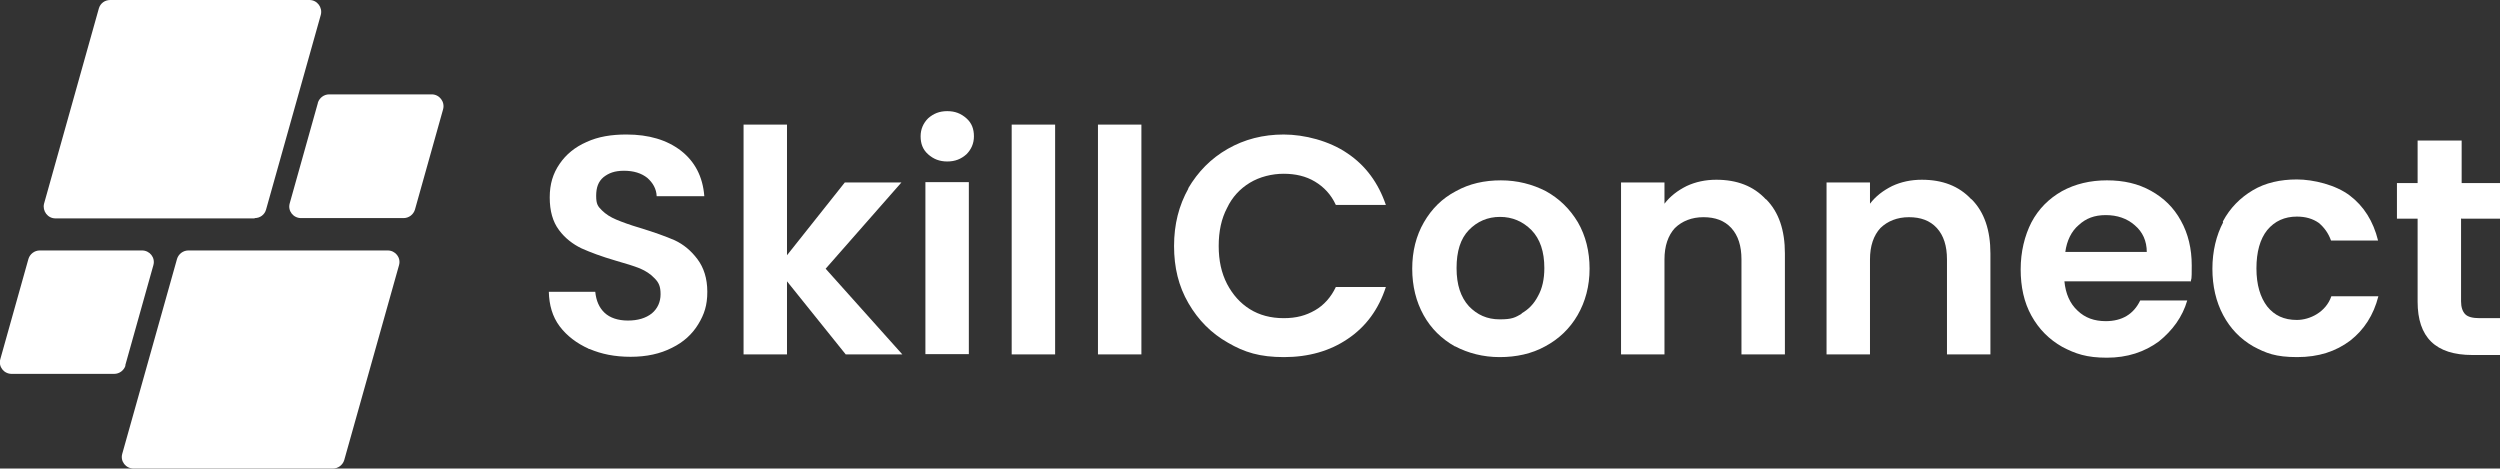 <?xml version="1.0" encoding="UTF-8"?>
<svg id="Capa_2" xmlns="http://www.w3.org/2000/svg" version="1.1" viewBox="0 0 834.5 156.4">
  <rect x="0" y="0" width="834.5" height="156.4" fill="#333333" stroke="none"/>
  <!-- Generator: Adobe Illustrator 29.0.1, SVG Export Plug-In . SVG Version: 2.1.0 Build 192)  -->
  <defs>
    <style>
      .st0 {
        fill: #fff;
      }

      .st1 {
        isolation: isolate;
      }
    </style>
  </defs>
  <path class="st0" d="M106.1,34.4l-9.4,33.5c-.7,2.5,1.2,4.9,3.8,4.9h34.2c1.8,0,3.3-1.2,3.8-2.8l9.4-33.5c.7-2.5-1.2-5-3.8-5h-34.2c-1.8,0-3.3,1.2-3.8,2.8h0ZM59.1,86.4l-18.3,65.1c-.7,2.5,1.2,4.9,3.8,4.9h66.5c1.8,0,3.3-1.2,3.8-2.8l18.3-65.1c.7-2.5-1.2-4.9-3.8-4.9H62.9c-1.8,0-3.3,1.2-3.8,2.8ZM41.8,122l9.4-33.5c.7-2.5-1.2-4.9-3.8-4.9H13.3c-1.8,0-3.3,1.2-3.8,2.8L.1,119.9c-.7,2.5,1.2,4.9,3.8,4.9h34.2c1.8,0,3.3-1.2,3.8-2.8h0ZM85,72.9H18.5c-2.6,0-4.4-2.5-3.8-4.9L33,2.8c.5-1.7,2-2.8,3.8-2.8h66.5c2.6,0,4.4,2.5,3.8,4.9l-18.3,65.1c-.5,1.7-2,2.8-3.8,2.8h0Z"/>
  <g class="st1">
    <path class="st0" d="M196.5,116.4c-4-1.8-7.3-4.3-9.7-7.5s-3.5-7.1-3.6-11.5h15.5c.3,3,1.3,5.3,3.1,7s4.5,2.6,7.8,2.6,6-.8,8-2.4c1.9-1.6,2.9-3.8,2.9-6.4s-.6-3.9-2-5.3c-1.3-1.4-3-2.5-4.9-3.3-2-.8-4.6-1.6-8.1-2.6-4.8-1.4-8.5-2.8-11.4-4.1-2.9-1.4-5.5-3.4-7.5-6.1-2.1-2.8-3.1-6.4-3.1-10.9s1.1-8,3.3-11.2c2.1-3.1,5.1-5.6,9-7.3,3.9-1.8,8.3-2.5,13.3-2.5,7.5,0,13.5,1.8,18.2,5.4,4.6,3.6,7.3,8.6,7.8,15.2h-15.9c-.1-2.5-1.3-4.5-3.1-6.1-2-1.6-4.6-2.4-7.8-2.4s-5.1.8-6.8,2.1c-1.8,1.5-2.5,3.5-2.5,6.3s.6,3.5,1.9,4.8,2.9,2.3,4.8,3.1c1.9.8,4.6,1.8,8,2.8,4.6,1.4,8.5,2.8,11.5,4.1,3,1.4,5.5,3.5,7.6,6.3,2.1,2.8,3.3,6.4,3.3,10.9s-1,7.5-3,10.8c-2,3.3-4.9,6-8.8,7.9-3.9,2-8.5,3-13.8,3s-9.7-.9-13.7-2.6h-.3Z"/>
    <path class="st0" d="M282.3,118.3l-19.6-24.4v24.4h-14.5V41.6h14.5v43.6l19.3-24.3h18.9l-25.3,28.8,25.6,28.6h-18.9,0Z"/>
    <path class="st0" d="M309.8,51.5c-1.8-1.6-2.5-3.6-2.5-6s.9-4.4,2.5-6c1.8-1.6,3.8-2.4,6.4-2.4s4.6.8,6.4,2.4c1.8,1.6,2.5,3.6,2.5,6s-.9,4.4-2.5,6c-1.8,1.6-3.8,2.4-6.4,2.4s-4.6-.8-6.4-2.4ZM323.4,60.8v57.4h-14.5v-57.4s14.5,0,14.5,0Z"/>
    <path class="st0" d="M352.2,41.6v76.7h-14.5V41.6s14.5,0,14.5,0Z"/>
    <path class="st0" d="M381,41.6v76.7h-14.5V41.6s14.5,0,14.5,0Z"/>
    <path class="st0" d="M396.6,62.9c3.3-5.6,7.6-10,13.2-13.2s11.8-4.8,18.7-4.8,15.2,2.1,21.3,6.3c6.1,4.1,10.3,9.9,12.8,17.2h-16.7c-1.6-3.5-4-6-7-7.8-3-1.8-6.5-2.6-10.4-2.6s-8,1-11.3,3c-3.3,2-5.9,4.8-7.6,8.4-1.9,3.6-2.8,7.8-2.8,12.7s.9,9,2.8,12.7c1.9,3.6,4.4,6.4,7.6,8.4s7,3,11.3,3,7.4-.9,10.4-2.6,5.4-4.4,7-7.8h16.7c-2.4,7.4-6.6,13.2-12.7,17.3-6,4.1-13.2,6.1-21.3,6.1s-13.2-1.6-18.7-4.8c-5.5-3.1-9.9-7.5-13.2-13.2s-4.8-11.9-4.8-19.1,1.6-13.5,4.8-19.2h-.1Z"/>
    <path class="st0" d="M485.6,115.6c-4.4-2.5-7.9-5.9-10.4-10.4-2.5-4.5-3.8-9.7-3.8-15.5s1.3-11,3.9-15.5,6.1-8,10.7-10.4c4.5-2.5,9.5-3.6,15-3.6s10.5,1.3,15,3.6c4.5,2.5,8,5.9,10.7,10.4,2.6,4.5,3.9,9.7,3.9,15.5s-1.4,11-4,15.5-6.3,8-10.8,10.4c-4.5,2.5-9.7,3.6-15.2,3.6s-10.5-1.3-14.9-3.6h-.1ZM507.9,104.6c2.3-1.3,4.1-3.1,5.5-5.8,1.4-2.5,2.1-5.6,2.1-9.3,0-5.5-1.4-9.7-4.3-12.7-2.9-2.9-6.4-4.4-10.5-4.4s-7.6,1.5-10.4,4.4c-2.8,2.9-4.1,7.1-4.1,12.7s1.4,9.7,4.1,12.7c2.8,2.9,6.1,4.4,10.3,4.4s5.1-.6,7.4-1.9h-.1Z"/>
    <path class="st0" d="M589.5,66.5c4.3,4.3,6.3,10.4,6.3,18.1v33.7h-14.5v-31.7c0-4.5-1.1-8-3.4-10.5-2.3-2.5-5.4-3.6-9.3-3.6s-7.1,1.3-9.5,3.6c-2.3,2.5-3.5,6-3.5,10.5v31.7h-14.5v-57.4h14.5v7.1c1.9-2.5,4.4-4.4,7.4-5.9,3-1.4,6.3-2.1,9.9-2.1,6.9,0,12.4,2.1,16.5,6.5h.1Z"/>
    <path class="st0" d="M658.1,66.5c4.3,4.3,6.3,10.4,6.3,18.1v33.7h-14.5v-31.7c0-4.5-1.1-8-3.4-10.5s-5.4-3.6-9.3-3.6-7.1,1.3-9.5,3.6c-2.3,2.5-3.5,6-3.5,10.5v31.7h-14.5v-57.4h14.5v7.1c1.9-2.5,4.4-4.4,7.4-5.9,3-1.4,6.3-2.1,9.9-2.1,6.9,0,12.4,2.1,16.5,6.5h.1Z"/>
    <path class="st0" d="M731.1,93.9h-42c.4,4.1,1.8,7.4,4.4,9.8,2.5,2.4,5.6,3.5,9.4,3.5,5.4,0,9.3-2.3,11.5-6.9h15.7c-1.6,5.5-4.9,10-9.5,13.7-4.8,3.5-10.5,5.4-17.3,5.4s-10.5-1.3-14.9-3.6c-4.4-2.5-7.8-5.9-10.3-10.4-2.5-4.5-3.6-9.7-3.6-15.5s1.3-11.2,3.6-15.7c2.4-4.5,5.8-7.9,10.2-10.4,4.4-2.4,9.4-3.6,15-3.6s10.4,1.1,14.7,3.5,7.6,5.6,10,10c2.4,4.3,3.6,9.3,3.6,14.9s-.1,3.9-.4,5.6v-.3ZM716.6,84.2c0-3.8-1.4-6.8-4-9-2.6-2.3-5.9-3.4-9.7-3.4s-6.6,1.1-9,3.3c-2.5,2.1-4,5.3-4.5,9h27.3-.1Z"/>
    <path class="st0" d="M742,73.9c2.4-4.5,5.8-7.9,10-10.4s9.2-3.6,14.7-3.6,13,1.8,17.7,5.4c4.6,3.5,7.8,8.5,9.4,15h-15.7c-.9-2.5-2.3-4.4-4.1-5.9-2-1.4-4.4-2.1-7.3-2.1-4.1,0-7.4,1.5-9.9,4.5-2.4,3-3.6,7.3-3.6,12.8s1.3,9.7,3.6,12.7c2.4,3,5.6,4.5,9.9,4.5s9.7-2.6,11.5-7.9h15.7c-1.6,6.3-4.8,11.2-9.4,14.8-4.8,3.6-10.5,5.5-17.7,5.5s-10.4-1.3-14.7-3.6c-4.3-2.5-7.6-5.9-10-10.4-2.4-4.5-3.6-9.7-3.6-15.5s1.3-11.2,3.6-15.5h-.1Z"/>
    <path class="st0" d="M821.5,72.8v27.8c0,1.9.5,3.4,1.4,4.3.9.9,2.5,1.3,4.8,1.3h6.8v12.3h-9.2c-12.3,0-18.3-5.9-18.3-17.8v-27.7h-6.9v-11.9h6.9v-14.2h14.7v14.2h12.9v11.9h-13Z"/>
  </g>
</svg>
